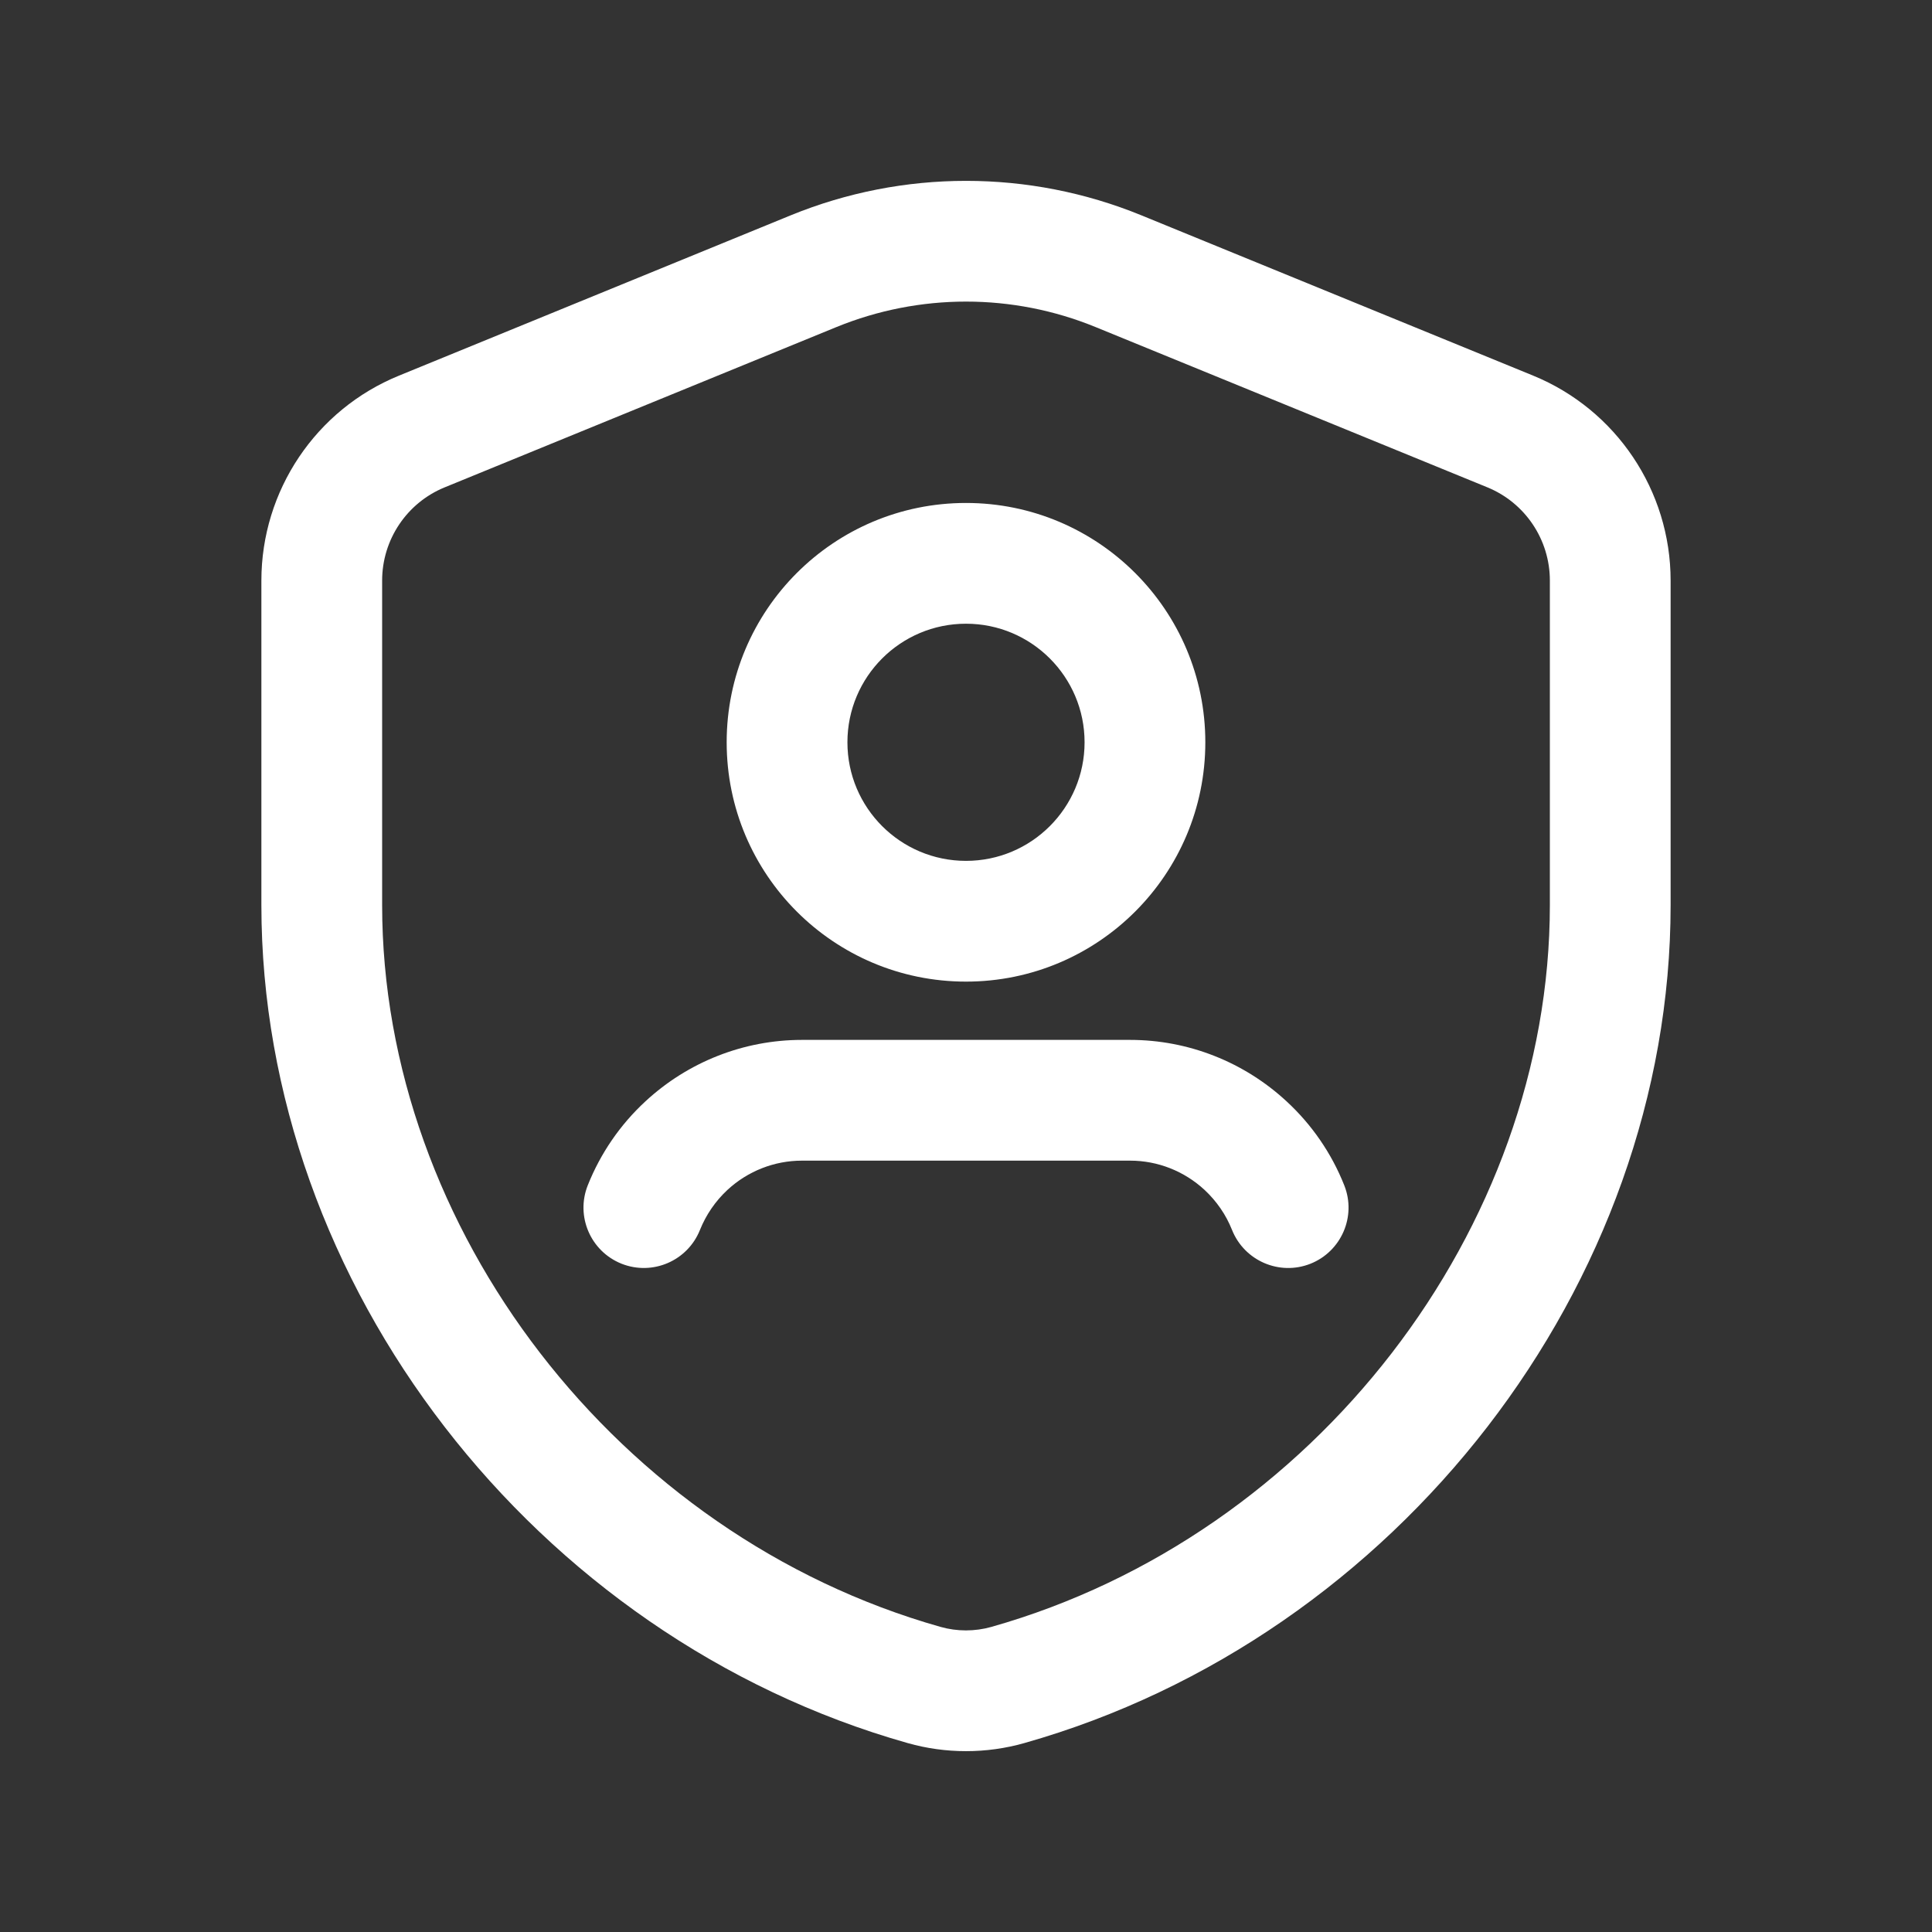 <svg width="24" height="24" viewBox="0 0 24 24" fill="none" xmlns="http://www.w3.org/2000/svg">
<rect x="0" y="0" width="24" height="24" fill="#333333" stroke="none"/>
<path fill-rule="evenodd" clip-rule="evenodd" d="M14.179 2.675C12.783 2.104 11.219 2.104 9.822 2.675L4.957 4.666C3.922 5.088 3.247 6.096 3.247 7.212V11.242C3.247 15.959 6.64 20.342 11.275 21.653C11.747 21.787 12.253 21.787 12.725 21.653C17.36 20.34 20.753 15.959 20.753 11.242V7.212C20.753 6.096 20.078 5.089 19.045 4.666L14.179 2.675ZM13.61 4.063C12.579 3.641 11.423 3.641 10.39 4.063L5.524 6.054C5.054 6.246 4.747 6.704 4.747 7.212V11.242C4.747 15.264 7.67 19.075 11.684 20.21C11.888 20.268 12.111 20.268 12.315 20.21C16.329 19.074 19.253 15.264 19.253 11.242V7.212C19.253 6.704 18.946 6.246 18.477 6.054L13.61 4.063ZM12 7.748C11.187 7.748 10.527 8.407 10.527 9.221C10.527 10.035 11.187 10.694 12 10.694C12.813 10.694 13.473 10.034 13.473 9.221C13.473 8.408 12.813 7.748 12 7.748ZM12 6.248C10.358 6.248 9.027 7.578 9.027 9.221C9.027 10.864 10.358 12.194 12 12.194C13.642 12.194 14.973 10.863 14.973 9.221C14.973 7.579 13.642 6.248 12 6.248ZM8.017 13.682C8.546 13.192 9.238 12.918 9.962 12.918H14.039C14.763 12.918 15.455 13.193 15.983 13.682C16.295 13.97 16.541 14.326 16.699 14.725C16.852 15.11 16.663 15.546 16.278 15.699C15.893 15.851 15.457 15.662 15.304 15.277C15.23 15.091 15.114 14.922 14.964 14.782C14.71 14.547 14.381 14.418 14.039 14.418H9.962C9.62 14.418 9.29 14.547 9.036 14.782C8.887 14.921 8.771 15.09 8.695 15.279C8.541 15.664 8.105 15.851 7.72 15.698C7.336 15.544 7.148 15.108 7.302 14.723C7.46 14.327 7.704 13.971 8.017 13.682Z" fill="white"/>
</svg>
